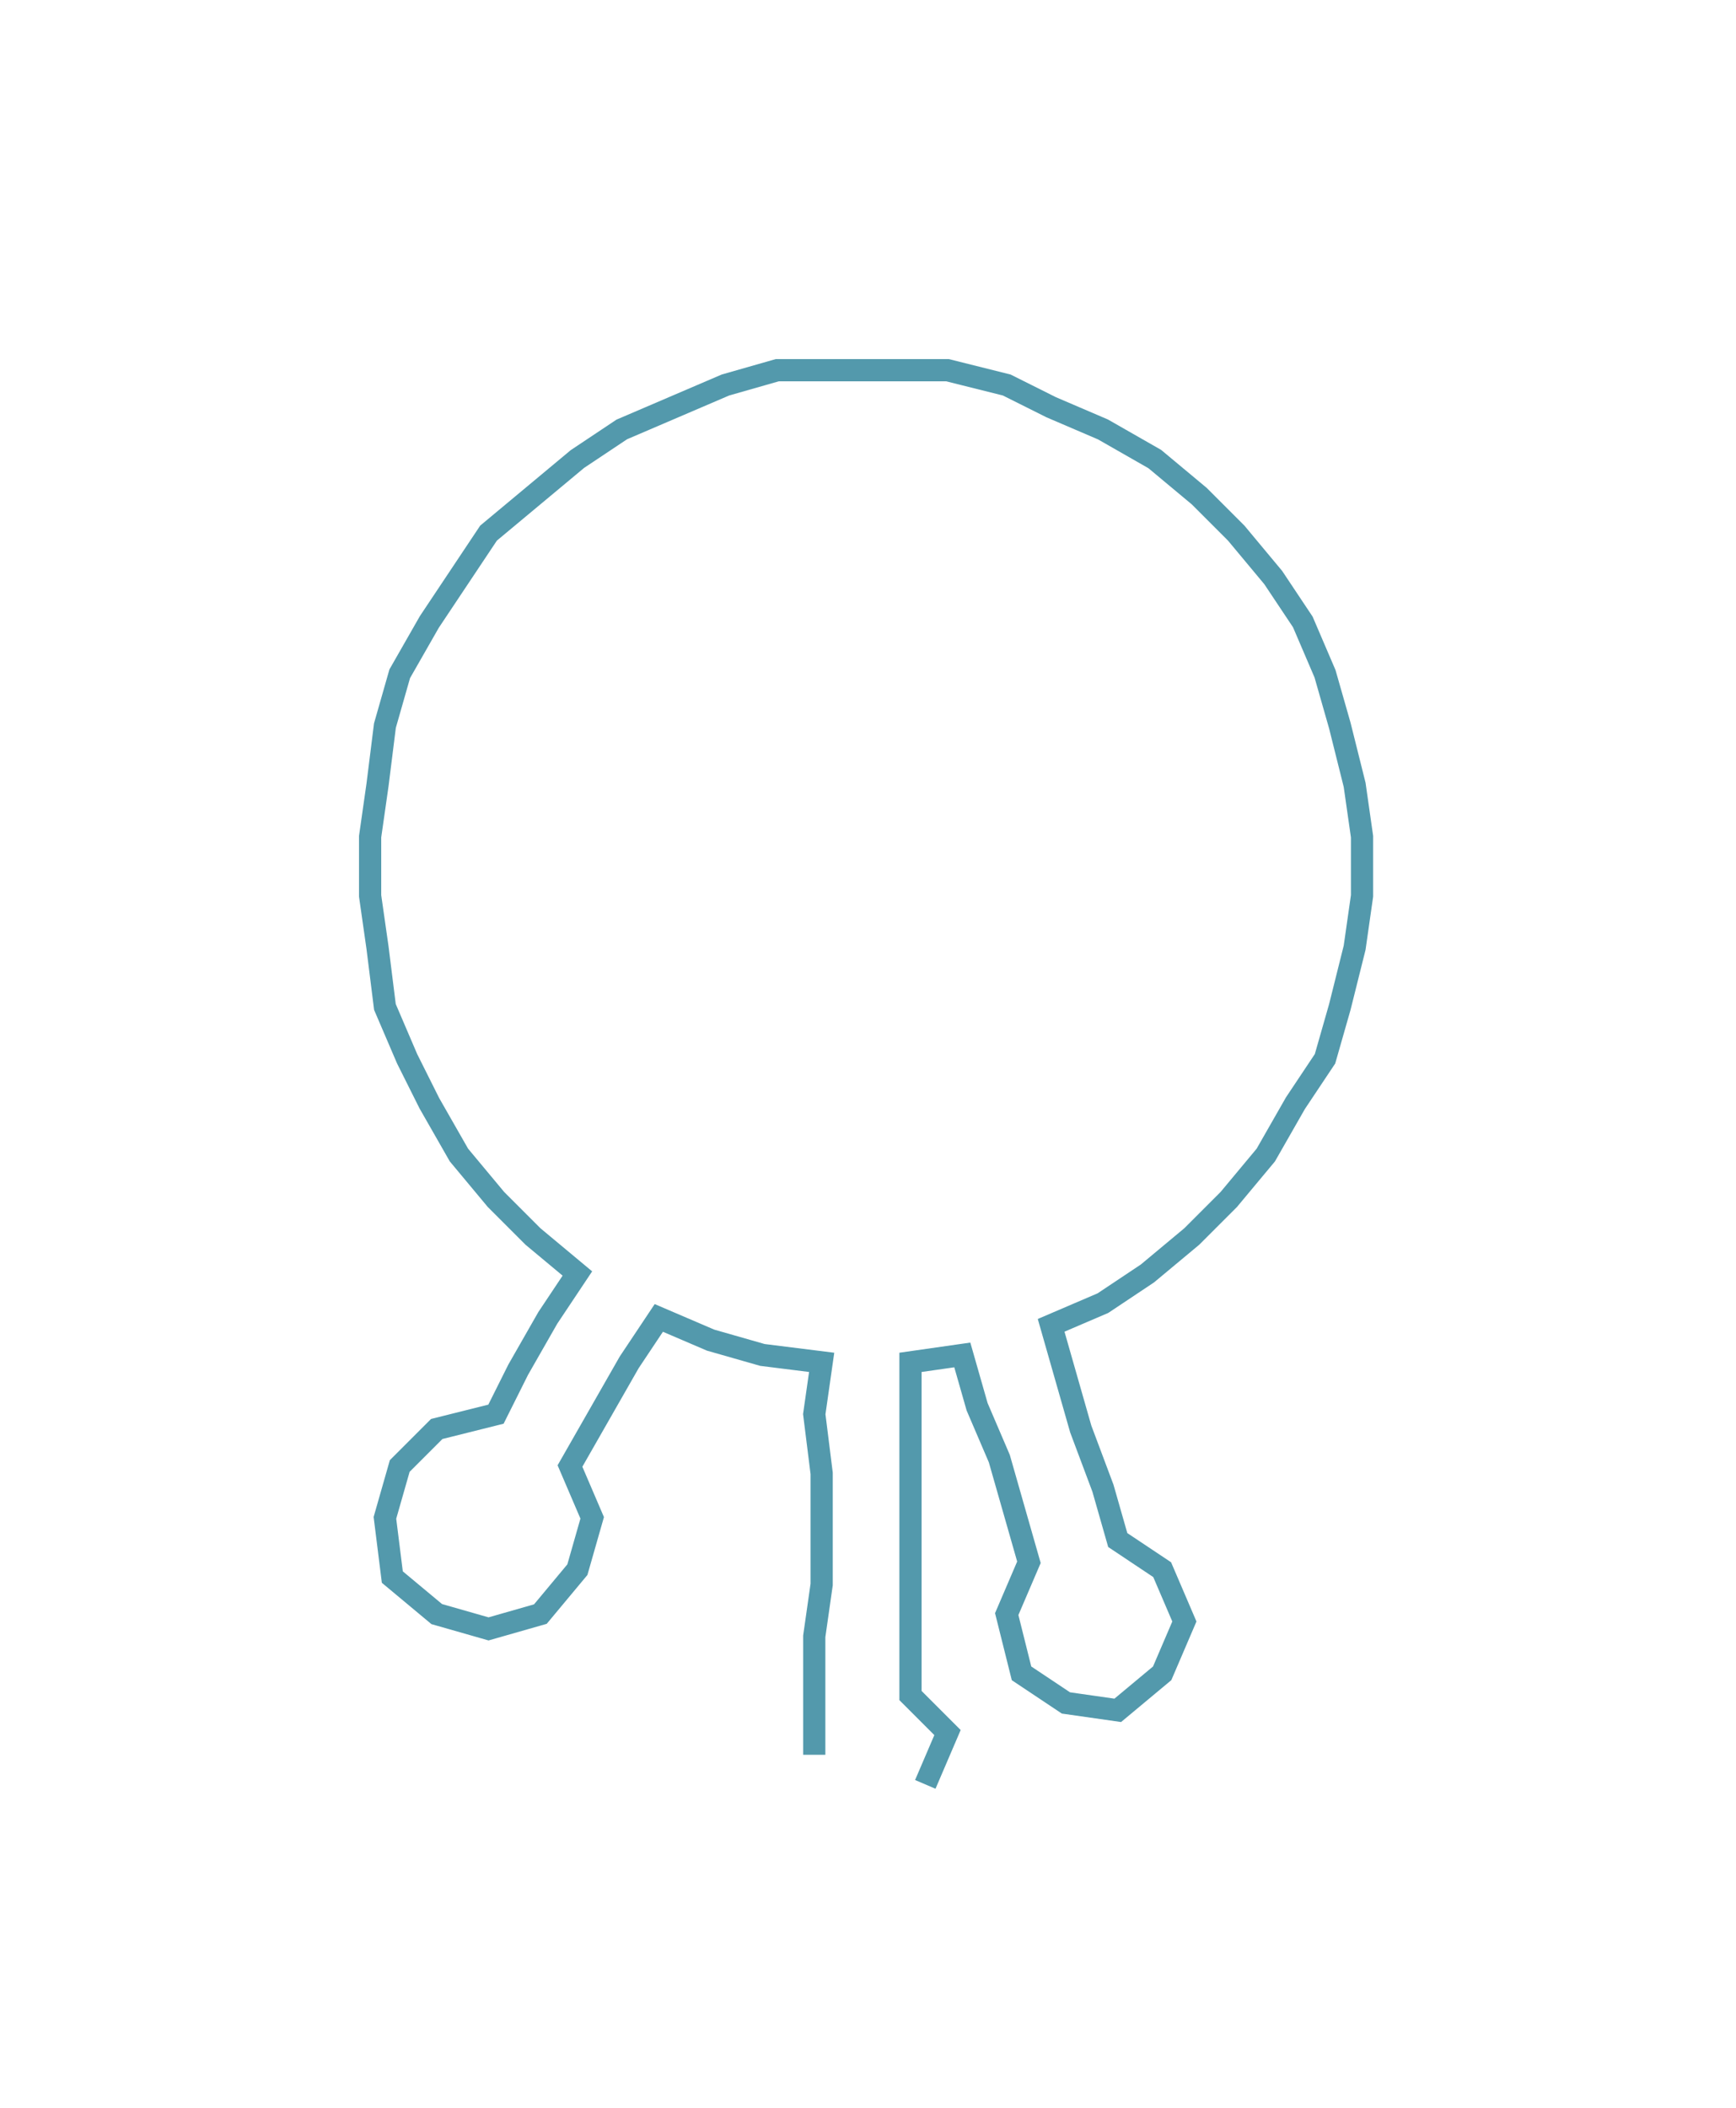 <svg xmlns="http://www.w3.org/2000/svg" width="234.52" height="284.72"><path style="stroke:#5399ac;stroke-width:3px;fill:none;" d="M110 237 L110 237 L110 229 L110 221 L111 214 L111 206 L111 199 L110 191 L111 184 L103 183 L96 181 L89 178 L85 184 L81 191 L77 198 L80 205 L78 212 L73 218 L66 220 L59 218 L53 213 L52 205 L54 198 L59 193 L67 191 L70 185 L74 178 L78 172 L72 167 L67 162 L62 156 L58 149 L55 143 L52 136 L51 128 L50 121 L50 113 L51 106 L52 98 L54 91 L58 84 L62 78 L66 72 L72 67 L78 62 L84 58 L91 55 L98 52 L105 50 L113 50 L120 50 L128 50 L136 52 L142 55 L149 58 L156 62 L162 67 L167 72 L172 78 L176 84 L179 91 L181 98 L183 106 L184 113 L184 121 L183 128 L181 136 L179 143 L175 149 L171 156 L166 162 L161 167 L155 172 L149 176 L142 179 L144 186 L146 193 L149 201 L151 208 L157 212 L160 219 L157 226 L151 231 L144 230 L138 226 L136 218 L139 211 L137 204 L135 197 L132 190 L130 183 L123 184 L123 191 L123 199 L123 206 L123 214 L123 221 L123 229 L128 234 L125 241"/></svg>